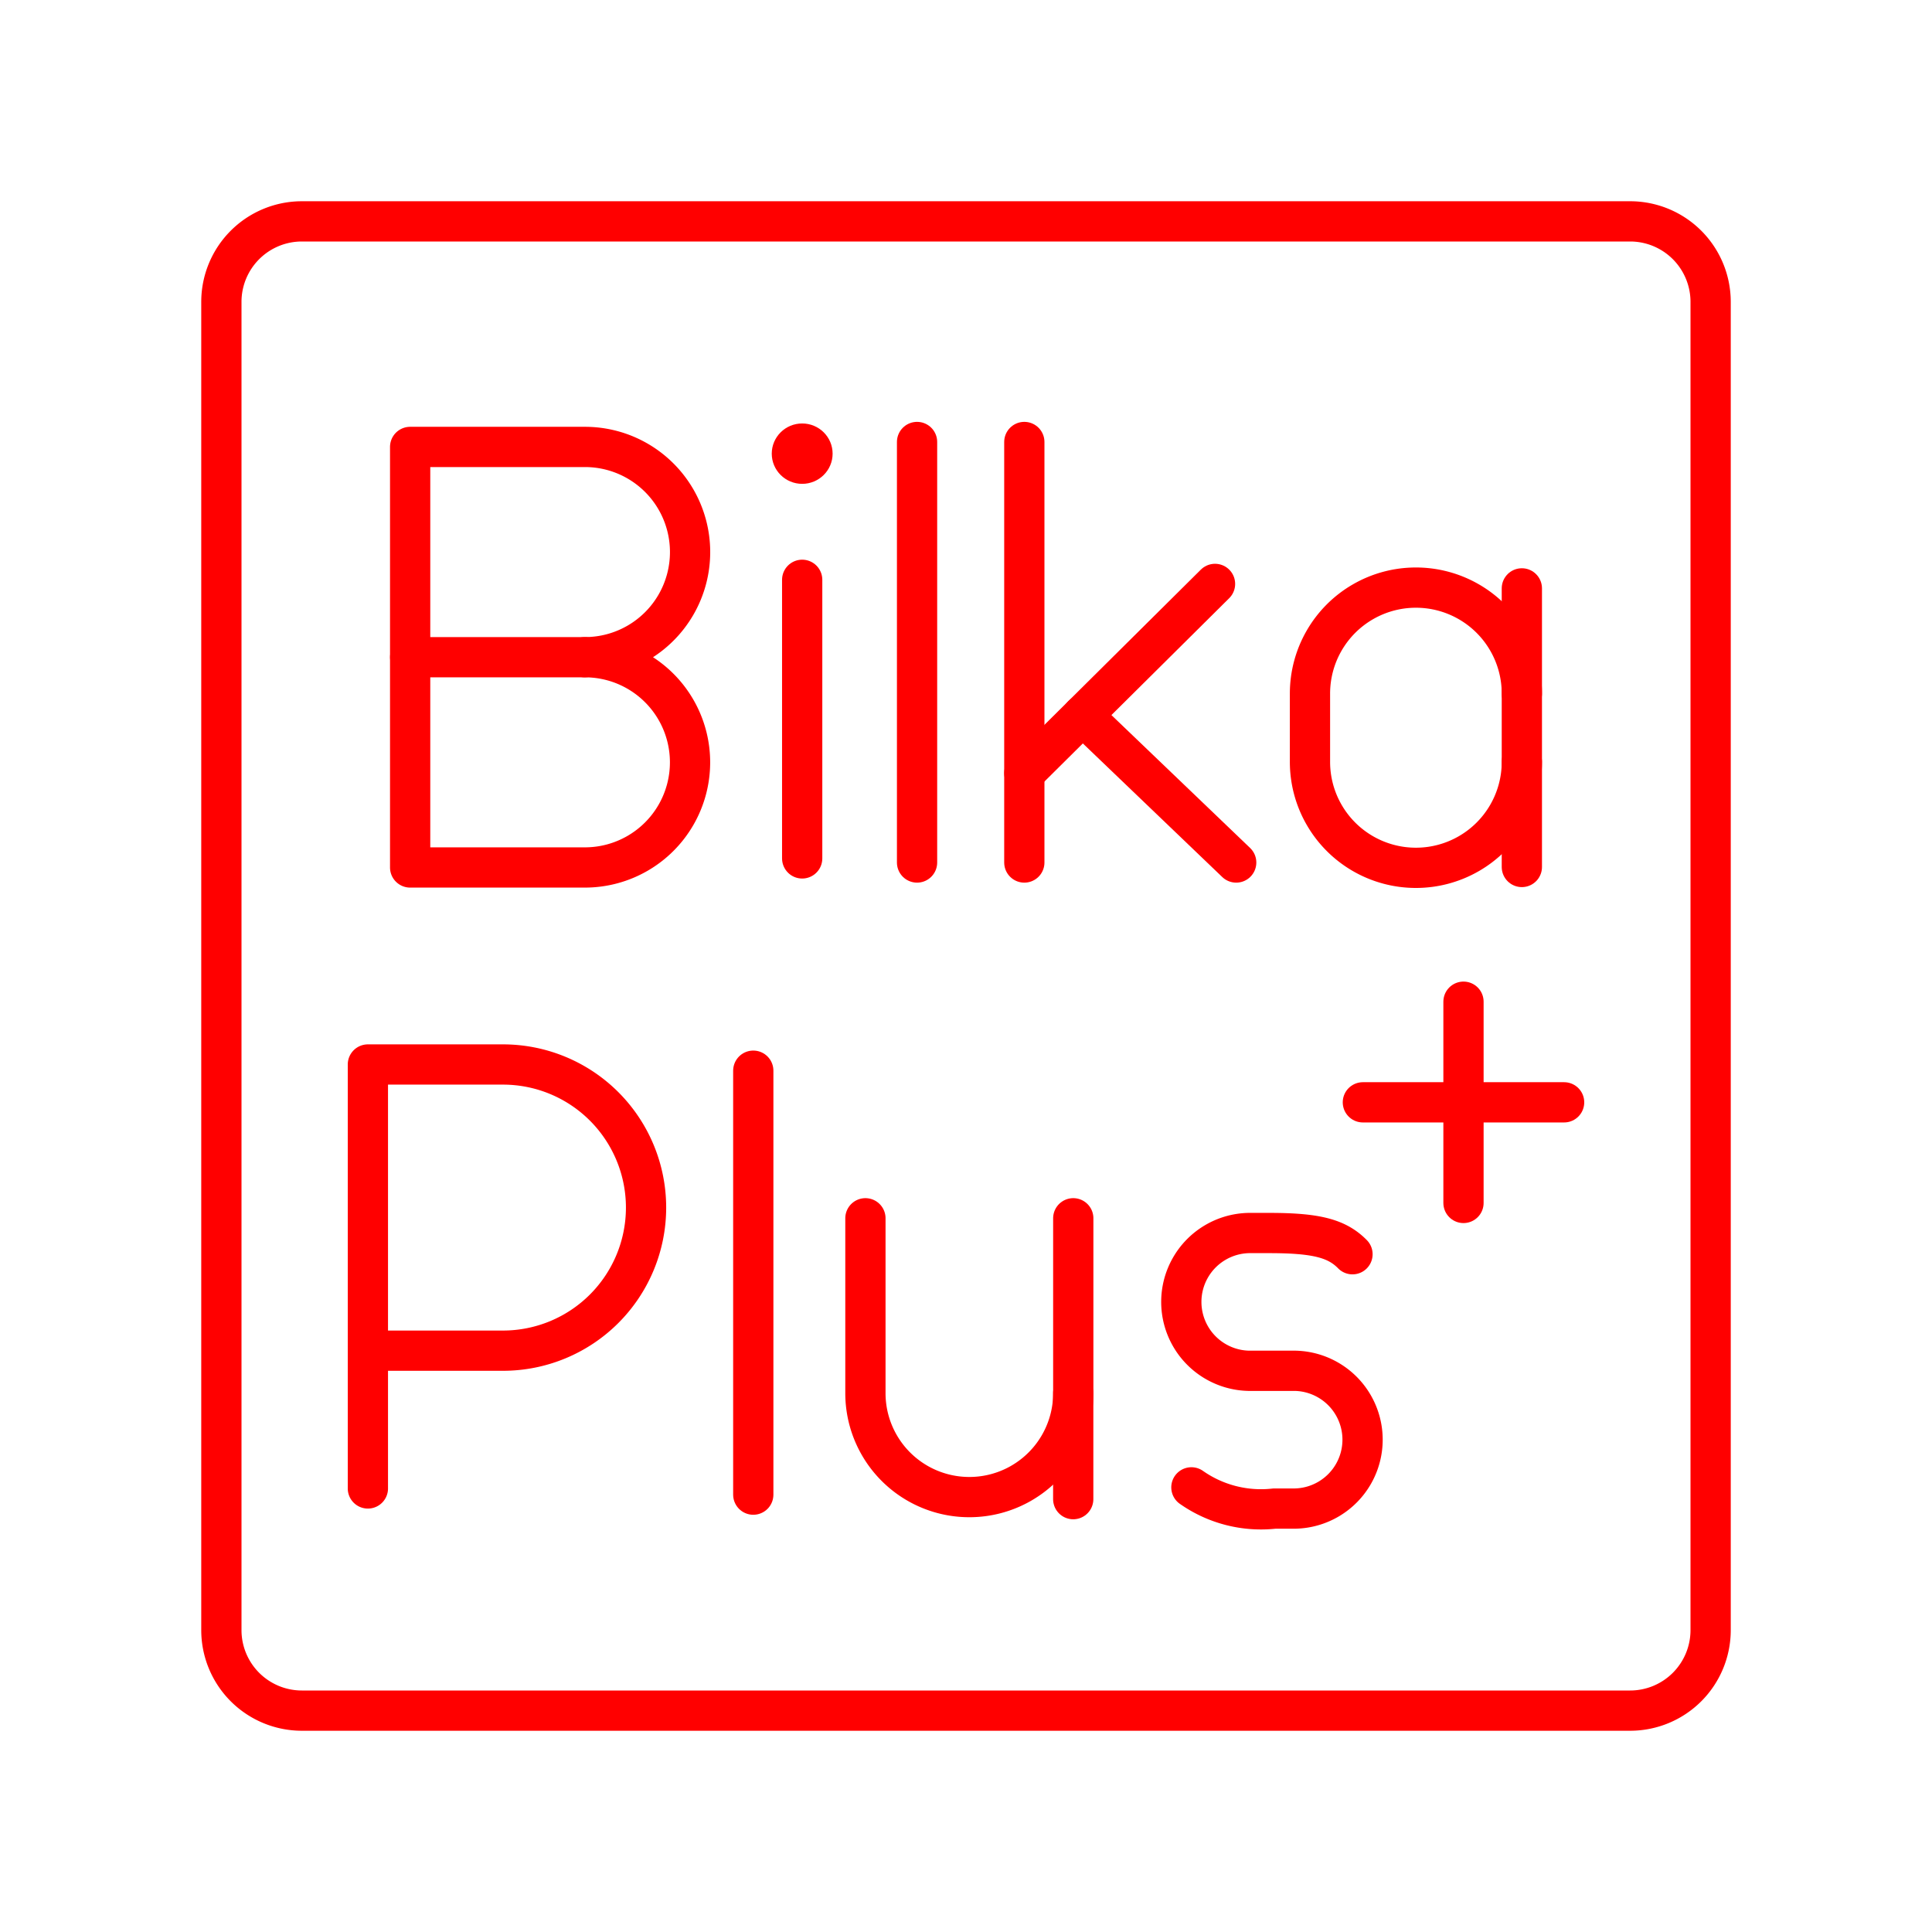 <svg xmlns="http://www.w3.org/2000/svg" viewBox="0 0 48 48"><defs><style>.a{fill:none;stroke:#ff0000;stroke-linecap:round;stroke-linejoin:round;}.b{fill:#ff0000;}</style></defs><path class="a" d="M14.532,16.328a2.612,2.612,0,1,1,0,5.224H10.19V11.104h4.343a2.612,2.612,0,1,1,0,5.224Z"/><line class="a" x1="14.532" y1="16.328" x2="10.191" y2="16.328"/><ellipse class="b" cx="19.93" cy="11.271" rx="0.756" ry="0.75"/><line class="a" x1="19.93" y1="14.405" x2="19.93" y2="21.327"/><line class="a" x1="22.784" y1="10.981" x2="22.784" y2="21.429"/><line class="a" x1="25.449" y1="10.981" x2="25.449" y2="21.429"/><line class="a" x1="25.449" y1="19.209" x2="30.187" y2="14.507"/><line class="a" x1="26.897" y1="17.772" x2="30.713" y2="21.429"/><path class="a" d="M37.81,18.929a2.632,2.632,0,0,1-5.264,0V17.231a2.632,2.632,0,0,1,5.264,0"/><line class="a" x1="37.81" y1="21.54" x2="37.81" y2="14.618"/><path class="a" d="M9.14,36.98V26.447h3.356a3.555,3.555,0,0,1,0,7.11H9.14"/><line class="a" x1="18.715" y1="26.601" x2="18.715" y2="37.134"/><path class="a" d="M21.501,30.268v4.345a2.582,2.582,0,1,0,5.164,0V30.268"/><line class="a" x1="26.664" y1="34.613" x2="26.664" y2="37.246"/><path class="a" d="M29.6,36.953a3.008,3.008,0,0,0,2.066.527h.516a1.712,1.712,0,0,0,0-3.423H31.02a1.712,1.712,0,0,1,0-3.423h.516c1.162,0,1.678.132,2.066.527"/><line class="a" x1="33.86" y1="27.387" x2="38.86" y2="27.387"/><line class="a" x1="36.36" y1="24.887" x2="36.36" y2="29.887"/><path class="a" d="M40.5,5.5H7.5a2,2,0,0,0-2,2v33a2,2,0,0,0,2,2h33a2,2,0,0,0,2-2V7.5A2,2,0,0,0,40.5,5.5Z"/></svg>